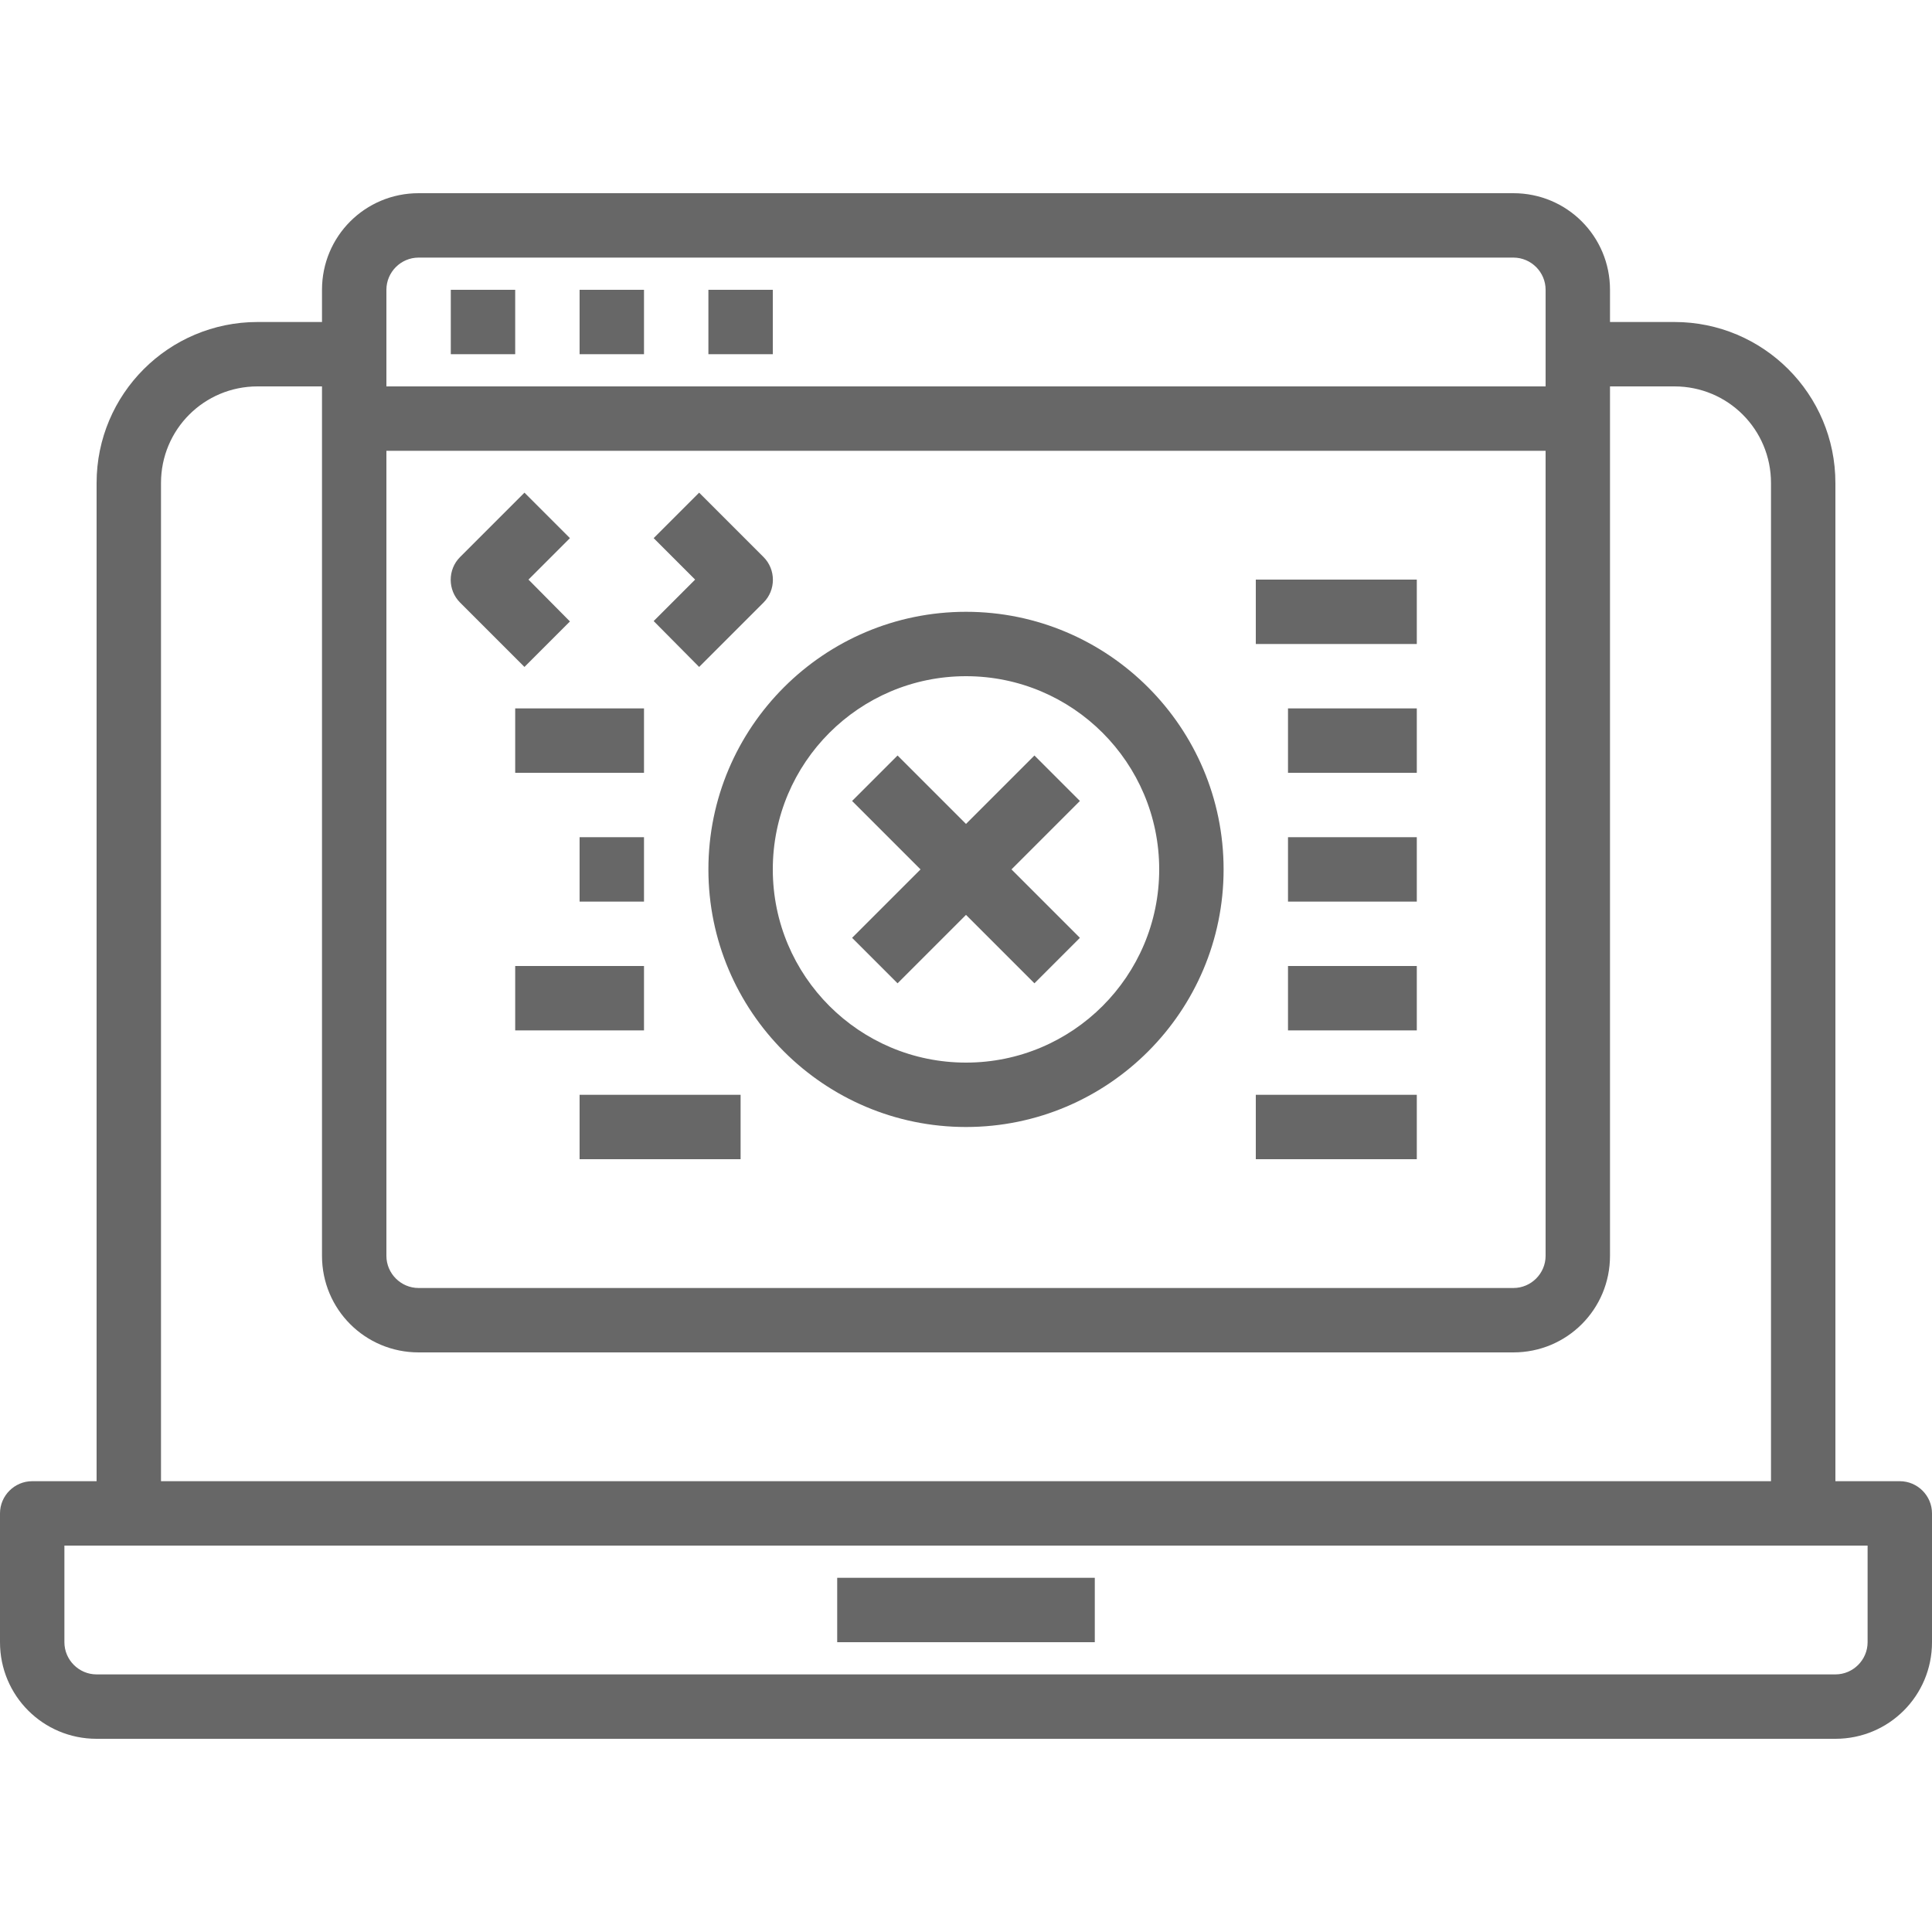 <?xml version="1.0" encoding="utf-8"?>
<!-- Generator: Adobe Illustrator 23.0.1, SVG Export Plug-In . SVG Version: 6.00 Build 0)  -->
<svg version="1.1" id="Capa_1" xmlns="http://www.w3.org/2000/svg" xmlns:xlink="http://www.w3.org/1999/xlink" x="0px" y="0px"
	 viewBox="0 0 480 480" style="enable-background:new 0 0 480 480;" xml:space="preserve">
<style type="text/css">
	.st0{fill:#676767;}
</style>
<path class="st0" d="M472,368h-16V120c0-22.1-17.9-40-40-40h-16v-8c0-13.3-10.7-24-24-24H104c-13.3,0-24,10.7-24,24v8H64
	c-22.1,0-40,17.9-40,40v248H8c-4.4,0-8,3.6-8,8v32c0,13.3,10.7,24,24,24h432c13.3,0,24-10.7,24-24v-32C480,371.6,476.4,368,472,368z
	 M96,112h288v200c0,4.4-3.6,8-8,8H104c-4.4,0-8-3.6-8-8V112z M104,64h272c4.4,0,8,3.6,8,8v24H96V72C96,67.6,99.6,64,104,64z M40,120
	c0-13.3,10.7-24,24-24h16v216c0,13.3,10.7,24,24,24h272c13.3,0,24-10.7,24-24V96h16c13.3,0,24,10.7,24,24v248H40V120z M464,408
	c0,4.4-3.6,8-8,8H24c-4.4,0-8-3.6-8-8v-24h448V408z"/>
<path class="st0" d="M208,392h64v16h-64V392z"/>
<path class="st0" d="M112,72h16v16h-16V72z"/>
<path class="st0" d="M144,72h16v16h-16V72z"/>
<path class="st0" d="M176,72h16v16h-16V72z"/>
<path class="st0" d="M240,280c35.3,0,64-28.7,64-64s-28.7-64-64-64s-64,28.7-64,64C176,251.3,204.7,280,240,280z M240,168
	c26.5,0,48,21.5,48,48s-21.5,48-48,48s-48-21.5-48-48C192,189.5,213.5,168,240,168z"/>
<path class="st0" d="M223,244.3l17-17l17,17l11.3-11.3l-17-17l17-17L257,187.7l-17,17l-17-17L211.7,199l17,17l-17,17L223,244.3z"/>
<path class="st0" d="M312,144h40v16h-40V144z"/>
<path class="st0" d="M144,272h40v16h-40V272z"/>
<path class="st0" d="M312,272h40v16h-40V272z"/>
<path class="st0" d="M320,176h32v16h-32V176z"/>
<path class="st0" d="M320,208h32v16h-32V208z"/>
<path class="st0" d="M320,240h32v16h-32V240z"/>
<path class="st0" d="M128,176h32v16h-32V176z"/>
<path class="st0" d="M144,208h16v16h-16V208z"/>
<path class="st0" d="M128,240h32v16h-32V240z"/>
<path class="st0" d="M130.3,165.7l11.3-11.3L131.3,144l10.3-10.3l-11.3-11.3l-16,16c-3.1,3.1-3.1,8.2,0,11.3L130.3,165.7z"/>
<path class="st0" d="M173.7,165.7l16-16c3.1-3.1,3.1-8.2,0-11.3l-16-16l-11.3,11.3l10.3,10.3l-10.3,10.3L173.7,165.7z"/>
</svg>

